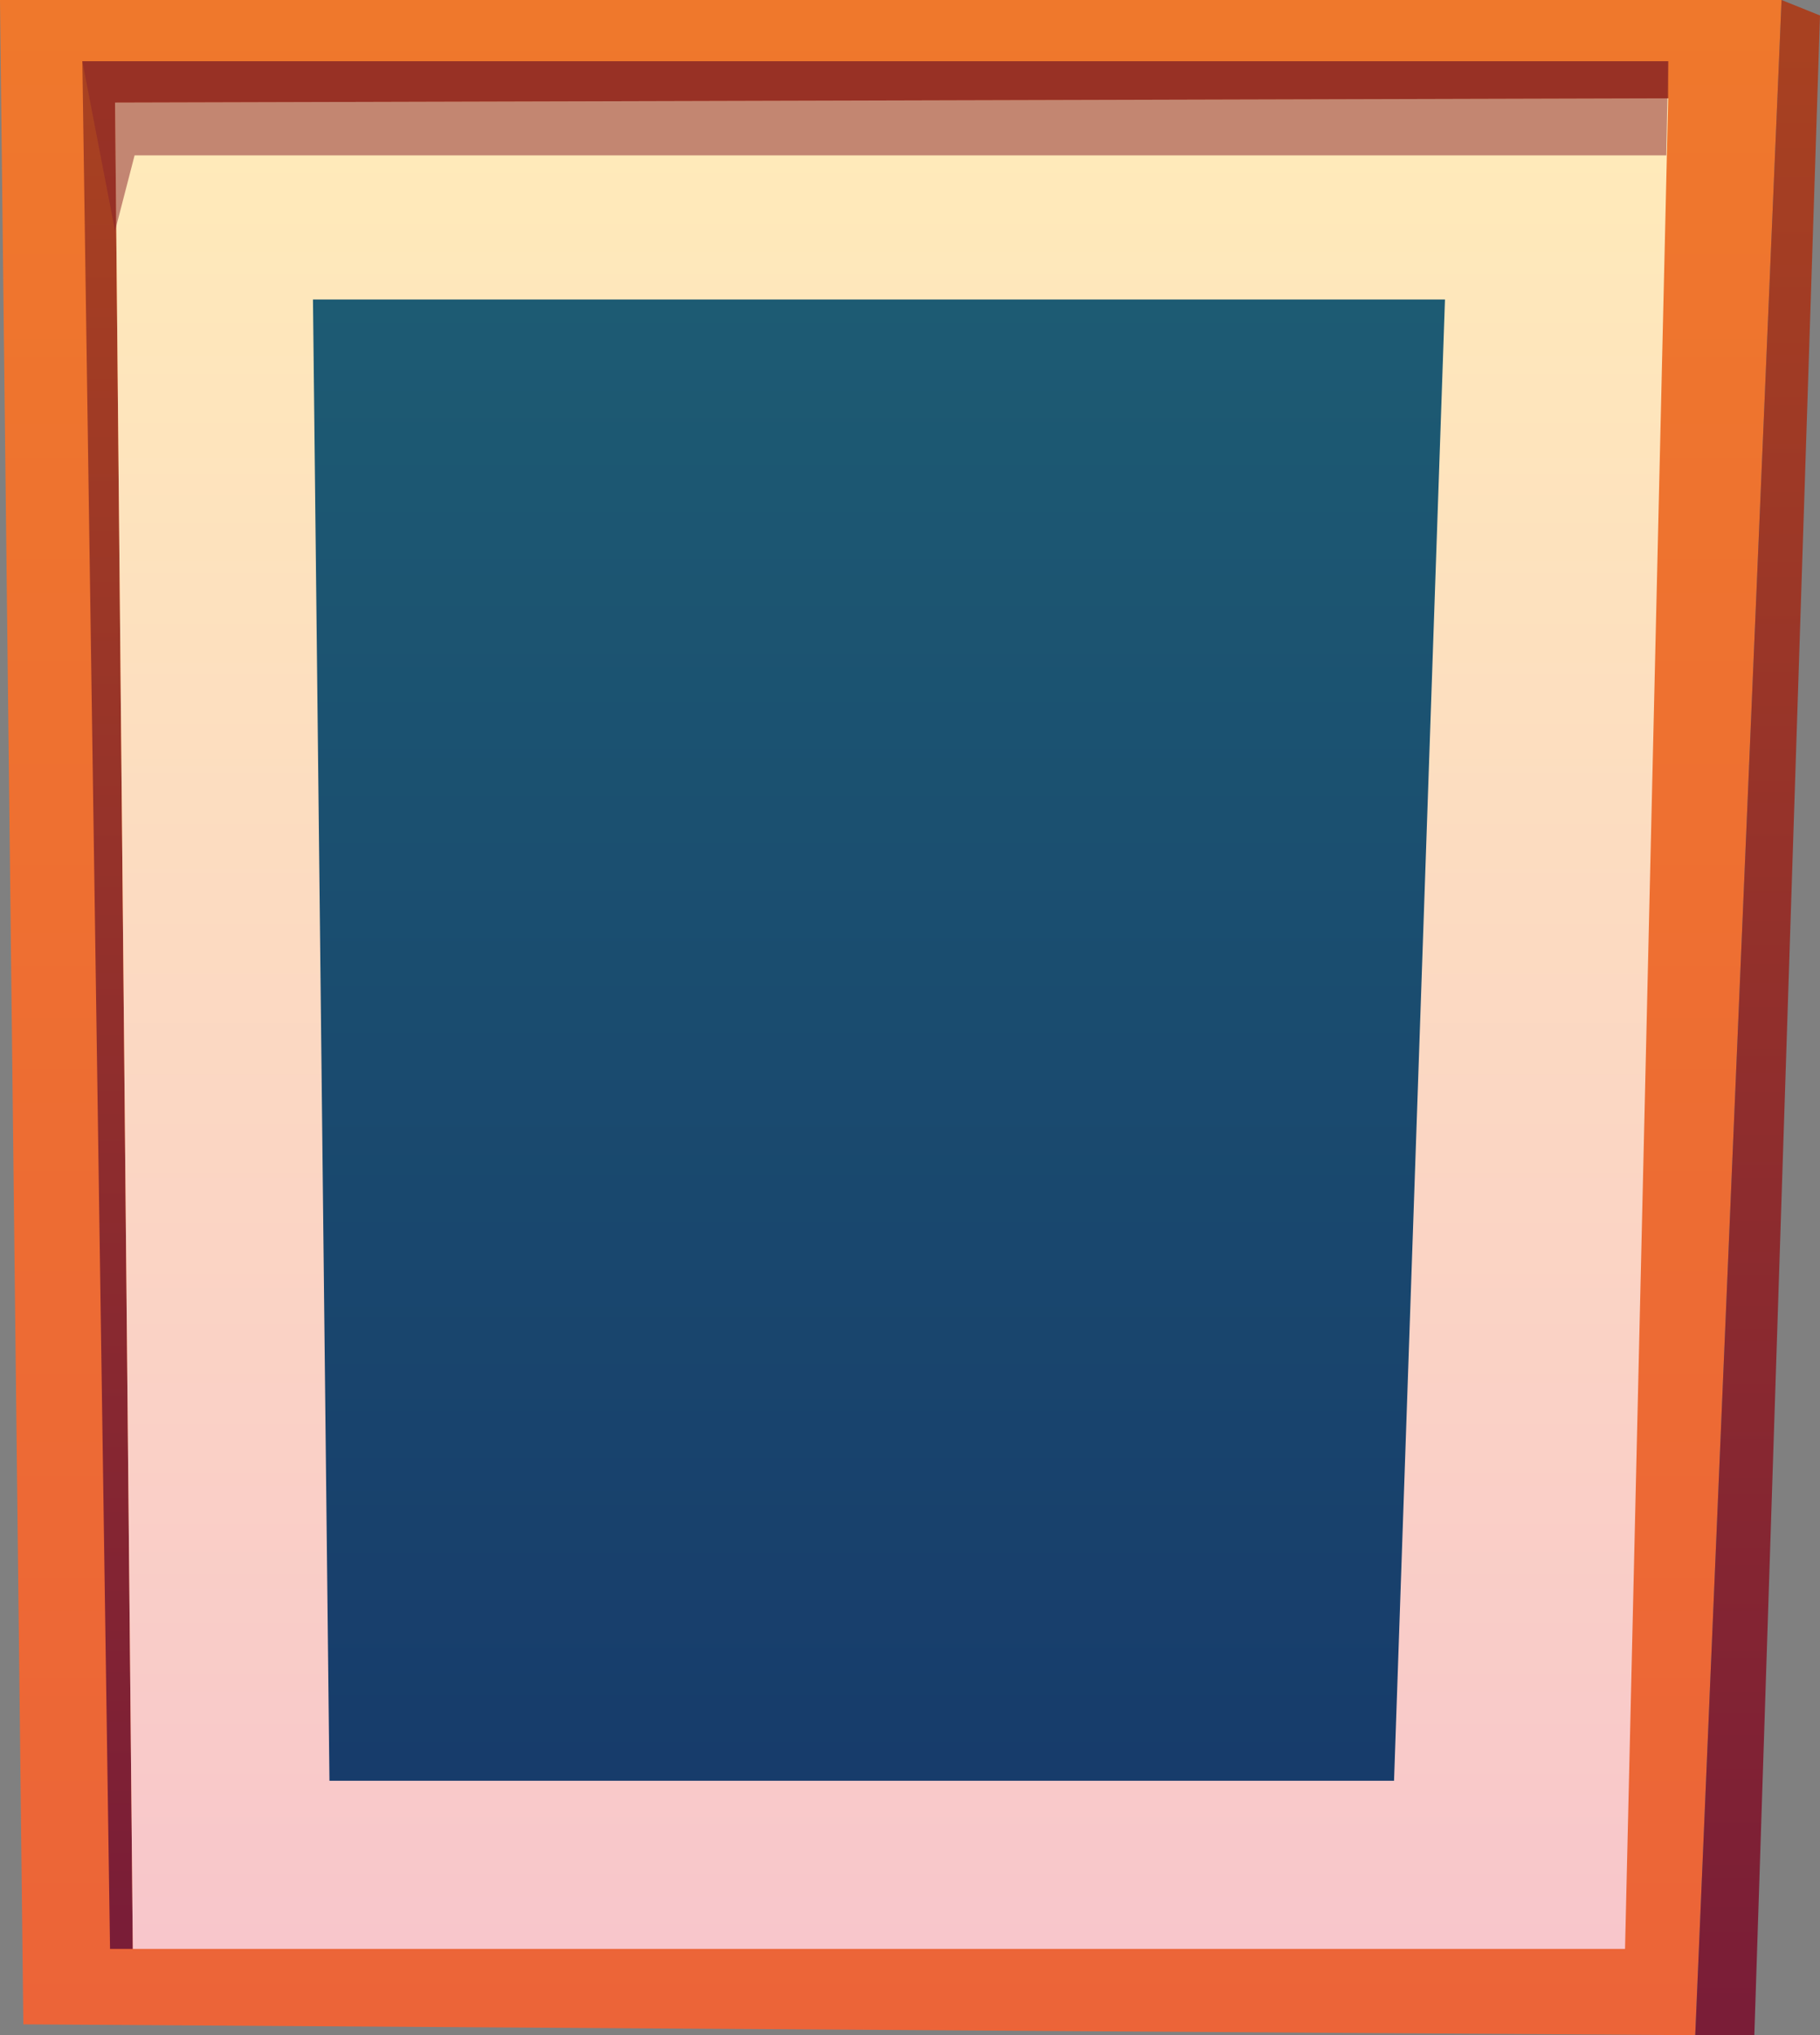 <svg xmlns="http://www.w3.org/2000/svg" xmlns:xlink="http://www.w3.org/1999/xlink" viewBox="0 0 196.5 219.63"><rect x="0" y="0" width="196.5" height="219.63" fill="#808080" stroke="none"/><defs><style>.cls-1{isolation:isolate;}.cls-2,.cls-3,.cls-4,.cls-5,.cls-6,.cls-7{fill-rule:evenodd;}.cls-2{fill:url(#Áåçûìÿííûé_ãðàäèåíò_59);}.cls-3{fill:url(#Áåçûìÿííûé_ãðàäèåíò_11);}.cls-4{fill:url(#Áåçûìÿííûé_ãðàäèåíò_11-2);}.cls-5{fill:url(#Áåçûìÿííûé_ãðàäèåíò_173);}.cls-6{fill:url(#Áåçûìÿííûé_ãðàäèåíò_118);}.cls-7{fill:#88222a;opacity:0.5;mix-blend-mode:multiply;}</style><linearGradient id="Áåçûìÿííûé_ãðàäèåíò_59" x1="96.18" y1="219.63" x2="96.18" gradientUnits="userSpaceOnUse"><stop offset="0" stop-color="#ec6438"/><stop offset="1" stop-color="#ef782c"/></linearGradient><linearGradient id="Áåçûìÿííûé_ãðàäèåíò_11" x1="189.77" y1="219.63" x2="189.77" gradientUnits="userSpaceOnUse"><stop offset="0.01" stop-color="#7a1d37"/><stop offset="0.98" stop-color="#a84121"/></linearGradient><linearGradient id="Áåçûìÿííûé_ãðàäèåíò_11-2" x1="94.5" y1="210.32" x2="94.5" y2="6.61" xlink:href="#Áåçûìÿííûé_ãðàäèåíò_11"/><linearGradient id="Áåçûìÿííûé_ãðàäèåíò_173" x1="96.26" y1="210.32" x2="96.26" y2="10.61" gradientUnits="userSpaceOnUse"><stop offset="0" stop-color="#f8c6cb"/><stop offset="1" stop-color="#ffebb9"/></linearGradient><linearGradient id="Áåçûìÿííûé_ãðàäèåíò_118" x1="94.9" y1="192.17" x2="94.9" y2="32.32" gradientUnits="userSpaceOnUse"><stop offset="0.01" stop-color="#173c6b"/><stop offset="1" stop-color="#1d5b73"/></linearGradient></defs><g class="cls-1"><g id="Livello_1" data-name="Livello 1"><polygon class="cls-2" points="2.52 218.46 0 0 192.35 0 183.03 219.63 2.52 218.46"/><polygon class="cls-3" points="192.35 0 196.5 1.67 189.41 219.63 183.03 219.63 192.35 0"/><polygon class="cls-4" points="11.88 210.32 8.89 6.61 180.11 6.61 180.11 10.61 12.42 11.07 14.34 210.32 11.88 210.32"/><polygon class="cls-5" points="12.42 11.07 14.34 210.32 175.45 210.32 180.11 10.61 12.42 11.07"/><polygon class="cls-6" points="35.57 192.17 33.79 32.32 156.01 32.32 150.51 192.17 35.57 192.17"/><polygon class="cls-7" points="8.89 6.61 12.42 24.92 14.53 16.77 179.9 16.77 180.11 6.61 8.89 6.61"/></g></g></svg>
